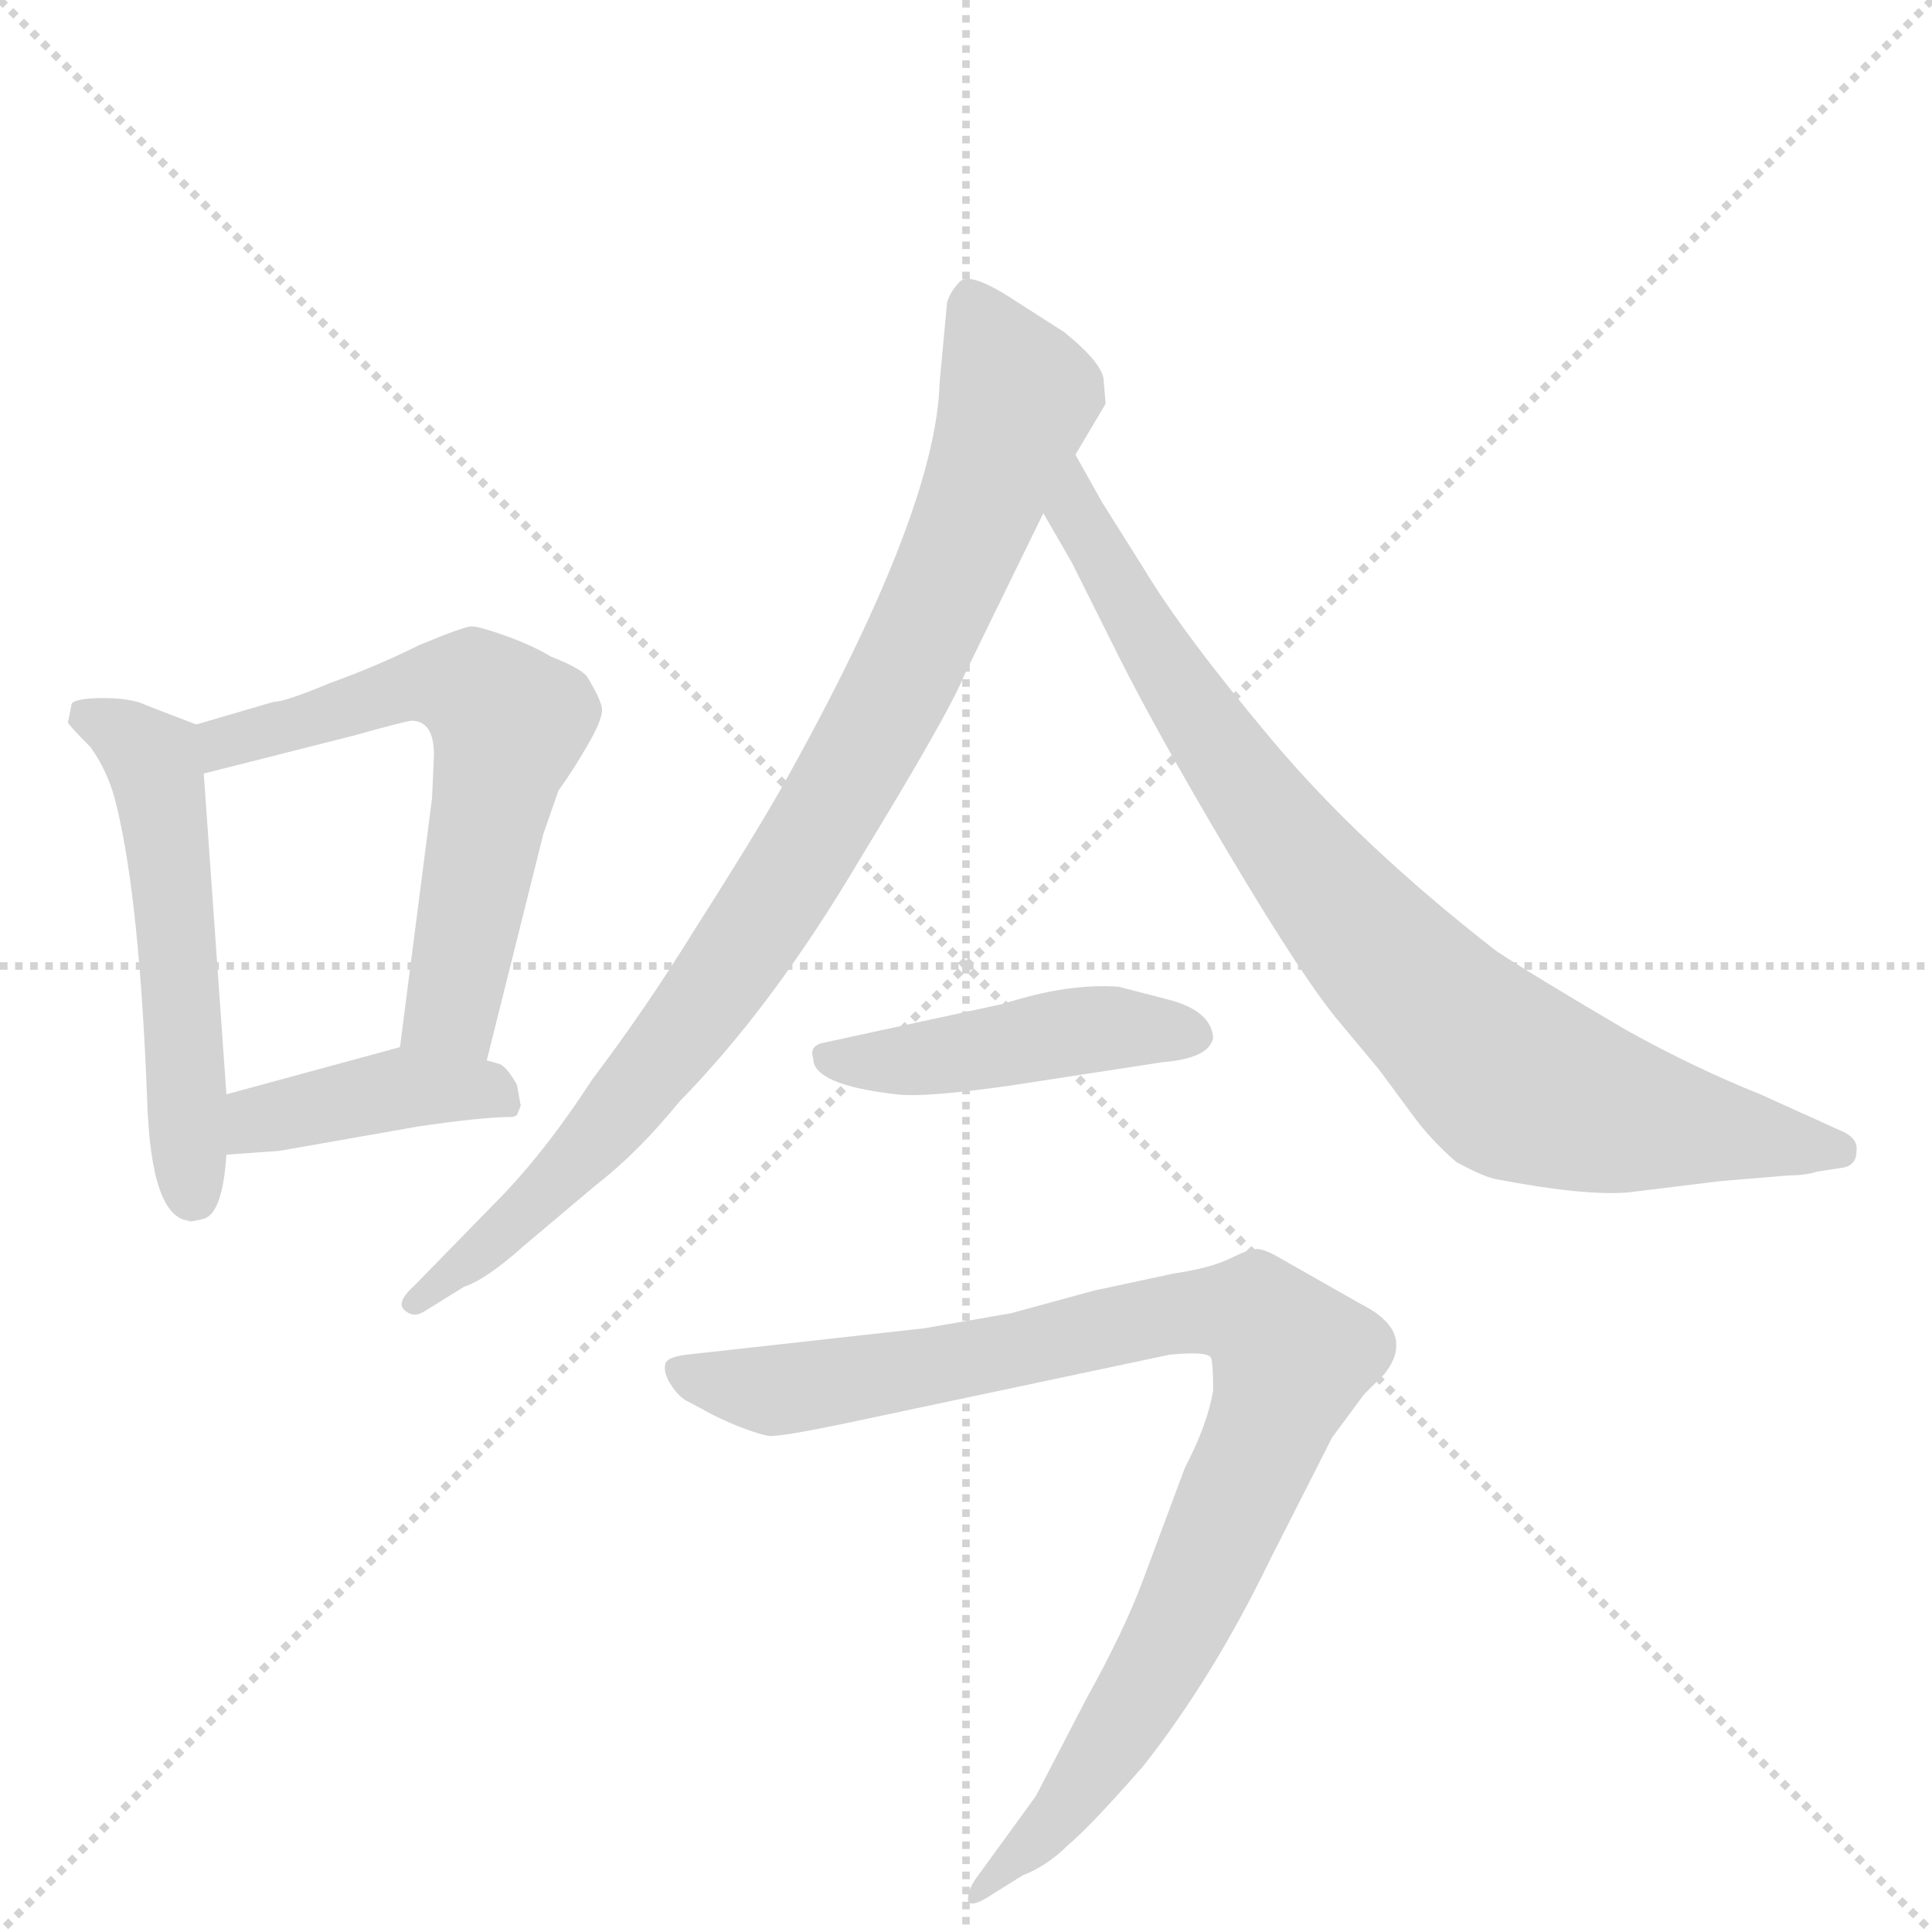 <svg version="1.1" viewBox="0 0 1024 1024" xmlns="http://www.w3.org/2000/svg">
  <g stroke="lightgray" stroke-dasharray="1,1" stroke-width="1" transform="scale(4, 4)">
    <line x1="0" y1="0" x2="256" y2="256"></line>
    <line x1="256" y1="0" x2="0" y2="256"></line>
    <line x1="128" y1="0" x2="128" y2="256"></line>
    <line x1="0" y1="128" x2="256" y2="128"></line>
  </g>
  <g transform="scale(1, -1) translate(0, -848)">
    <style type="text/css">
      
        @keyframes keyframes0 {
          from {
            stroke: blue;
            stroke-dashoffset: 533;
            stroke-width: 128;
          }
          63% {
            animation-timing-function: step-end;
            stroke: blue;
            stroke-dashoffset: 0;
            stroke-width: 128;
          }
          to {
            stroke: black;
            stroke-width: 1024;
          }
        }
        #make-me-a-hanzi-animation-0 {
          animation: keyframes0 0.684s both;
          animation-delay: 0s;
          animation-timing-function: linear;
        }
      
        @keyframes keyframes1 {
          from {
            stroke: blue;
            stroke-dashoffset: 607;
            stroke-width: 128;
          }
          66% {
            animation-timing-function: step-end;
            stroke: blue;
            stroke-dashoffset: 0;
            stroke-width: 128;
          }
          to {
            stroke: black;
            stroke-width: 1024;
          }
        }
        #make-me-a-hanzi-animation-1 {
          animation: keyframes1 0.744s both;
          animation-delay: 0.684s;
          animation-timing-function: linear;
        }
      
        @keyframes keyframes2 {
          from {
            stroke: blue;
            stroke-dashoffset: 411;
            stroke-width: 128;
          }
          57% {
            animation-timing-function: step-end;
            stroke: blue;
            stroke-dashoffset: 0;
            stroke-width: 128;
          }
          to {
            stroke: black;
            stroke-width: 1024;
          }
        }
        #make-me-a-hanzi-animation-2 {
          animation: keyframes2 0.584s both;
          animation-delay: 1.428s;
          animation-timing-function: linear;
        }
      
        @keyframes keyframes3 {
          from {
            stroke: blue;
            stroke-dashoffset: 896;
            stroke-width: 128;
          }
          74% {
            animation-timing-function: step-end;
            stroke: blue;
            stroke-dashoffset: 0;
            stroke-width: 128;
          }
          to {
            stroke: black;
            stroke-width: 1024;
          }
        }
        #make-me-a-hanzi-animation-3 {
          animation: keyframes3 0.979s both;
          animation-delay: 2.012s;
          animation-timing-function: linear;
        }
      
        @keyframes keyframes4 {
          from {
            stroke: blue;
            stroke-dashoffset: 838;
            stroke-width: 128;
          }
          73% {
            animation-timing-function: step-end;
            stroke: blue;
            stroke-dashoffset: 0;
            stroke-width: 128;
          }
          to {
            stroke: black;
            stroke-width: 1024;
          }
        }
        #make-me-a-hanzi-animation-4 {
          animation: keyframes4 0.932s both;
          animation-delay: 2.991s;
          animation-timing-function: linear;
        }
      
        @keyframes keyframes5 {
          from {
            stroke: blue;
            stroke-dashoffset: 449;
            stroke-width: 128;
          }
          59% {
            animation-timing-function: step-end;
            stroke: blue;
            stroke-dashoffset: 0;
            stroke-width: 128;
          }
          to {
            stroke: black;
            stroke-width: 1024;
          }
        }
        #make-me-a-hanzi-animation-5 {
          animation: keyframes5 0.615s both;
          animation-delay: 3.923s;
          animation-timing-function: linear;
        }
      
        @keyframes keyframes6 {
          from {
            stroke: blue;
            stroke-dashoffset: 928;
            stroke-width: 128;
          }
          75% {
            animation-timing-function: step-end;
            stroke: blue;
            stroke-dashoffset: 0;
            stroke-width: 128;
          }
          to {
            stroke: black;
            stroke-width: 1024;
          }
        }
        #make-me-a-hanzi-animation-6 {
          animation: keyframes6 1.005s both;
          animation-delay: 4.539s;
          animation-timing-function: linear;
        }
      
    </style>
    
      <path d="M 104 464 L 78 474 Q 70 478 55 478 Q 40 478 38 475 L 36 465 Q 38 462 48 452 Q 58 438 62 420 Q 74 370 78 265 Q 80 203 100 201 Q 100 200 108 202 Q 118 205 120 236 L 120 268 L 108 438 C 106 463 106 463 104 464 Z" fill="lightgray"></path>
    
      <path d="M 258 286 L 288 406 L 296 429 Q 304 440 312 454 Q 320 468 319 473 Q 318 478 312 488 Q 310 493 292 500 Q 282 506 268 511 Q 254 516 250 516 Q 246 516 222 506 Q 200 495 175 486 Q 151 476 145 476 L 104 464 C 75 456 79 431 108 438 L 187 458 Q 212 465 218 466 Q 230 466 230 448 L 229 425 L 212 293 C 208 263 251 257 258 286 Z" fill="lightgray"></path>
    
      <path d="M 274 257 L 276 262 L 274 273 Q 269 282 265 284 L 258 286 L 212 293 L 120 268 C 91 260 90 234 120 236 L 148 238 L 222 251 Q 256 256 272 256 L 274 257 Z" fill="lightgray"></path>
    
      <path d="M 414 430 Q 398 402 368 355 Q 342 313 314 276 Q 288 236 262 210 L 220 167 Q 210 158 214 154 Q 219 149 225 153 L 246 166 Q 258 170 278 188 L 316 220 Q 338 237 360 264 Q 410 315 456 393 Q 503 470 511 490 L 553 576 L 570 607 L 586 634 L 585 646 Q 585 655 564 672 L 539 688 Q 515 704 509 699 Q 504 694 502 688 L 498 645 Q 496 576 414 430 Z" fill="lightgray"></path>
    
      <path d="M 553 576 L 568 550 L 588 510 Q 610 465 651 396 Q 692 327 711 305 L 731 281 L 748 258 Q 758 244 772 232 Q 787 224 793 223 Q 840 214 863 216 L 912 222 L 948 225 Q 957 225 963 227 L 976 229 Q 984 230 984 238 Q 985 245 975 249 L 933 268 Q 898 282 862 302 Q 811 332 793 344 Q 721 400 674 456 Q 627 512 606 547 L 584 582 L 570 607 C 555 633 538 602 553 576 Z" fill="lightgray"></path>
    
      <path d="M 532 316 L 435 295 Q 429 293 431 287 Q 431 273 475 268 Q 490 266 538 273 L 616 285 Q 641 287 643 298 Q 642 312 620 318 L 593 325 Q 566 327 532 316 Z" fill="lightgray"></path>
    
      <path d="M 450 94 L 620 130 Q 641 132 642 128 Q 643 124 643 111 Q 640 93 628 70 L 606 11 Q 596 -16 576 -52 L 549 -104 L 517 -148 Q 513 -154 513 -159 Q 514 -164 526 -156 L 542 -146 Q 555 -141 566 -130 Q 578 -120 606 -88 Q 643 -41 673 21 L 706 86 L 723 109 L 734 120 Q 740 128 740 134 Q 741 147 721 157 L 677 182 Q 670 186 666 186 Q 662 186 652 181 Q 642 176 622 173 L 580 164 L 536 152 L 490 144 L 364 130 Q 355 129 353 126 Q 351 122 355 115 Q 360 107 365 105 L 378 98 Q 386 94 394 91 Q 402 88 407 87 Q 412 86 450 94 Z" fill="lightgray"></path>
    
    
      <clipPath id="make-me-a-hanzi-clip-0">
        <path d="M 104 464 L 78 474 Q 70 478 55 478 Q 40 478 38 475 L 36 465 Q 38 462 48 452 Q 58 438 62 420 Q 74 370 78 265 Q 80 203 100 201 Q 100 200 108 202 Q 118 205 120 236 L 120 268 L 108 438 C 106 463 106 463 104 464 Z"></path>
      </clipPath>
      <path clip-path="url(#make-me-a-hanzi-clip-0)" d="M 44 469 L 60 463 L 83 441 L 102 214" fill="none" id="make-me-a-hanzi-animation-0" stroke-dasharray="405 810" stroke-linecap="round"></path>
    
      <clipPath id="make-me-a-hanzi-clip-1">
        <path d="M 258 286 L 288 406 L 296 429 Q 304 440 312 454 Q 320 468 319 473 Q 318 478 312 488 Q 310 493 292 500 Q 282 506 268 511 Q 254 516 250 516 Q 246 516 222 506 Q 200 495 175 486 Q 151 476 145 476 L 104 464 C 75 456 79 431 108 438 L 187 458 Q 212 465 218 466 Q 230 466 230 448 L 229 425 L 212 293 C 208 263 251 257 258 286 Z"></path>
      </clipPath>
      <path clip-path="url(#make-me-a-hanzi-clip-1)" d="M 113 445 L 119 455 L 225 486 L 241 486 L 261 475 L 269 464 L 243 330 L 237 312 L 221 299" fill="none" id="make-me-a-hanzi-animation-1" stroke-dasharray="479 958" stroke-linecap="round"></path>
    
      <clipPath id="make-me-a-hanzi-clip-2">
        <path d="M 274 257 L 276 262 L 274 273 Q 269 282 265 284 L 258 286 L 212 293 L 120 268 C 91 260 90 234 120 236 L 148 238 L 222 251 Q 256 256 272 256 L 274 257 Z"></path>
      </clipPath>
      <path clip-path="url(#make-me-a-hanzi-clip-2)" d="M 127 241 L 138 254 L 217 272 L 248 272 L 271 261" fill="none" id="make-me-a-hanzi-animation-2" stroke-dasharray="283 566" stroke-linecap="round"></path>
    
      <clipPath id="make-me-a-hanzi-clip-3">
        <path d="M 414 430 Q 398 402 368 355 Q 342 313 314 276 Q 288 236 262 210 L 220 167 Q 210 158 214 154 Q 219 149 225 153 L 246 166 Q 258 170 278 188 L 316 220 Q 338 237 360 264 Q 410 315 456 393 Q 503 470 511 490 L 553 576 L 570 607 L 586 634 L 585 646 Q 585 655 564 672 L 539 688 Q 515 704 509 699 Q 504 694 502 688 L 498 645 Q 496 576 414 430 Z"></path>
      </clipPath>
      <path clip-path="url(#make-me-a-hanzi-clip-3)" d="M 514 688 L 539 635 L 502 539 L 461 454 L 388 337 L 327 258 L 264 192 L 220 159" fill="none" id="make-me-a-hanzi-animation-3" stroke-dasharray="768 1536" stroke-linecap="round"></path>
    
      <clipPath id="make-me-a-hanzi-clip-4">
        <path d="M 553 576 L 568 550 L 588 510 Q 610 465 651 396 Q 692 327 711 305 L 731 281 L 748 258 Q 758 244 772 232 Q 787 224 793 223 Q 840 214 863 216 L 912 222 L 948 225 Q 957 225 963 227 L 976 229 Q 984 230 984 238 Q 985 245 975 249 L 933 268 Q 898 282 862 302 Q 811 332 793 344 Q 721 400 674 456 Q 627 512 606 547 L 584 582 L 570 607 C 555 633 538 602 553 576 Z"></path>
      </clipPath>
      <path clip-path="url(#make-me-a-hanzi-clip-4)" d="M 571 600 L 570 575 L 642 457 L 706 371 L 772 302 L 805 274 L 838 262 L 974 239" fill="none" id="make-me-a-hanzi-animation-4" stroke-dasharray="710 1420" stroke-linecap="round"></path>
    
      <clipPath id="make-me-a-hanzi-clip-5">
        <path d="M 532 316 L 435 295 Q 429 293 431 287 Q 431 273 475 268 Q 490 266 538 273 L 616 285 Q 641 287 643 298 Q 642 312 620 318 L 593 325 Q 566 327 532 316 Z"></path>
      </clipPath>
      <path clip-path="url(#make-me-a-hanzi-clip-5)" d="M 441 287 L 465 283 L 586 303 L 632 300" fill="none" id="make-me-a-hanzi-animation-5" stroke-dasharray="321 642" stroke-linecap="round"></path>
    
      <clipPath id="make-me-a-hanzi-clip-6">
        <path d="M 450 94 L 620 130 Q 641 132 642 128 Q 643 124 643 111 Q 640 93 628 70 L 606 11 Q 596 -16 576 -52 L 549 -104 L 517 -148 Q 513 -154 513 -159 Q 514 -164 526 -156 L 542 -146 Q 555 -141 566 -130 Q 578 -120 606 -88 Q 643 -41 673 21 L 706 86 L 723 109 L 734 120 Q 740 128 740 134 Q 741 147 721 157 L 677 182 Q 670 186 666 186 Q 662 186 652 181 Q 642 176 622 173 L 580 164 L 536 152 L 490 144 L 364 130 Q 355 129 353 126 Q 351 122 355 115 Q 360 107 365 105 L 378 98 Q 386 94 394 91 Q 402 88 407 87 Q 412 86 450 94 Z"></path>
      </clipPath>
      <path clip-path="url(#make-me-a-hanzi-clip-6)" d="M 361 122 L 409 111 L 635 154 L 666 151 L 685 128 L 616 -31 L 566 -108 L 519 -155" fill="none" id="make-me-a-hanzi-animation-6" stroke-dasharray="800 1600" stroke-linecap="round"></path>
    
  </g>
</svg>